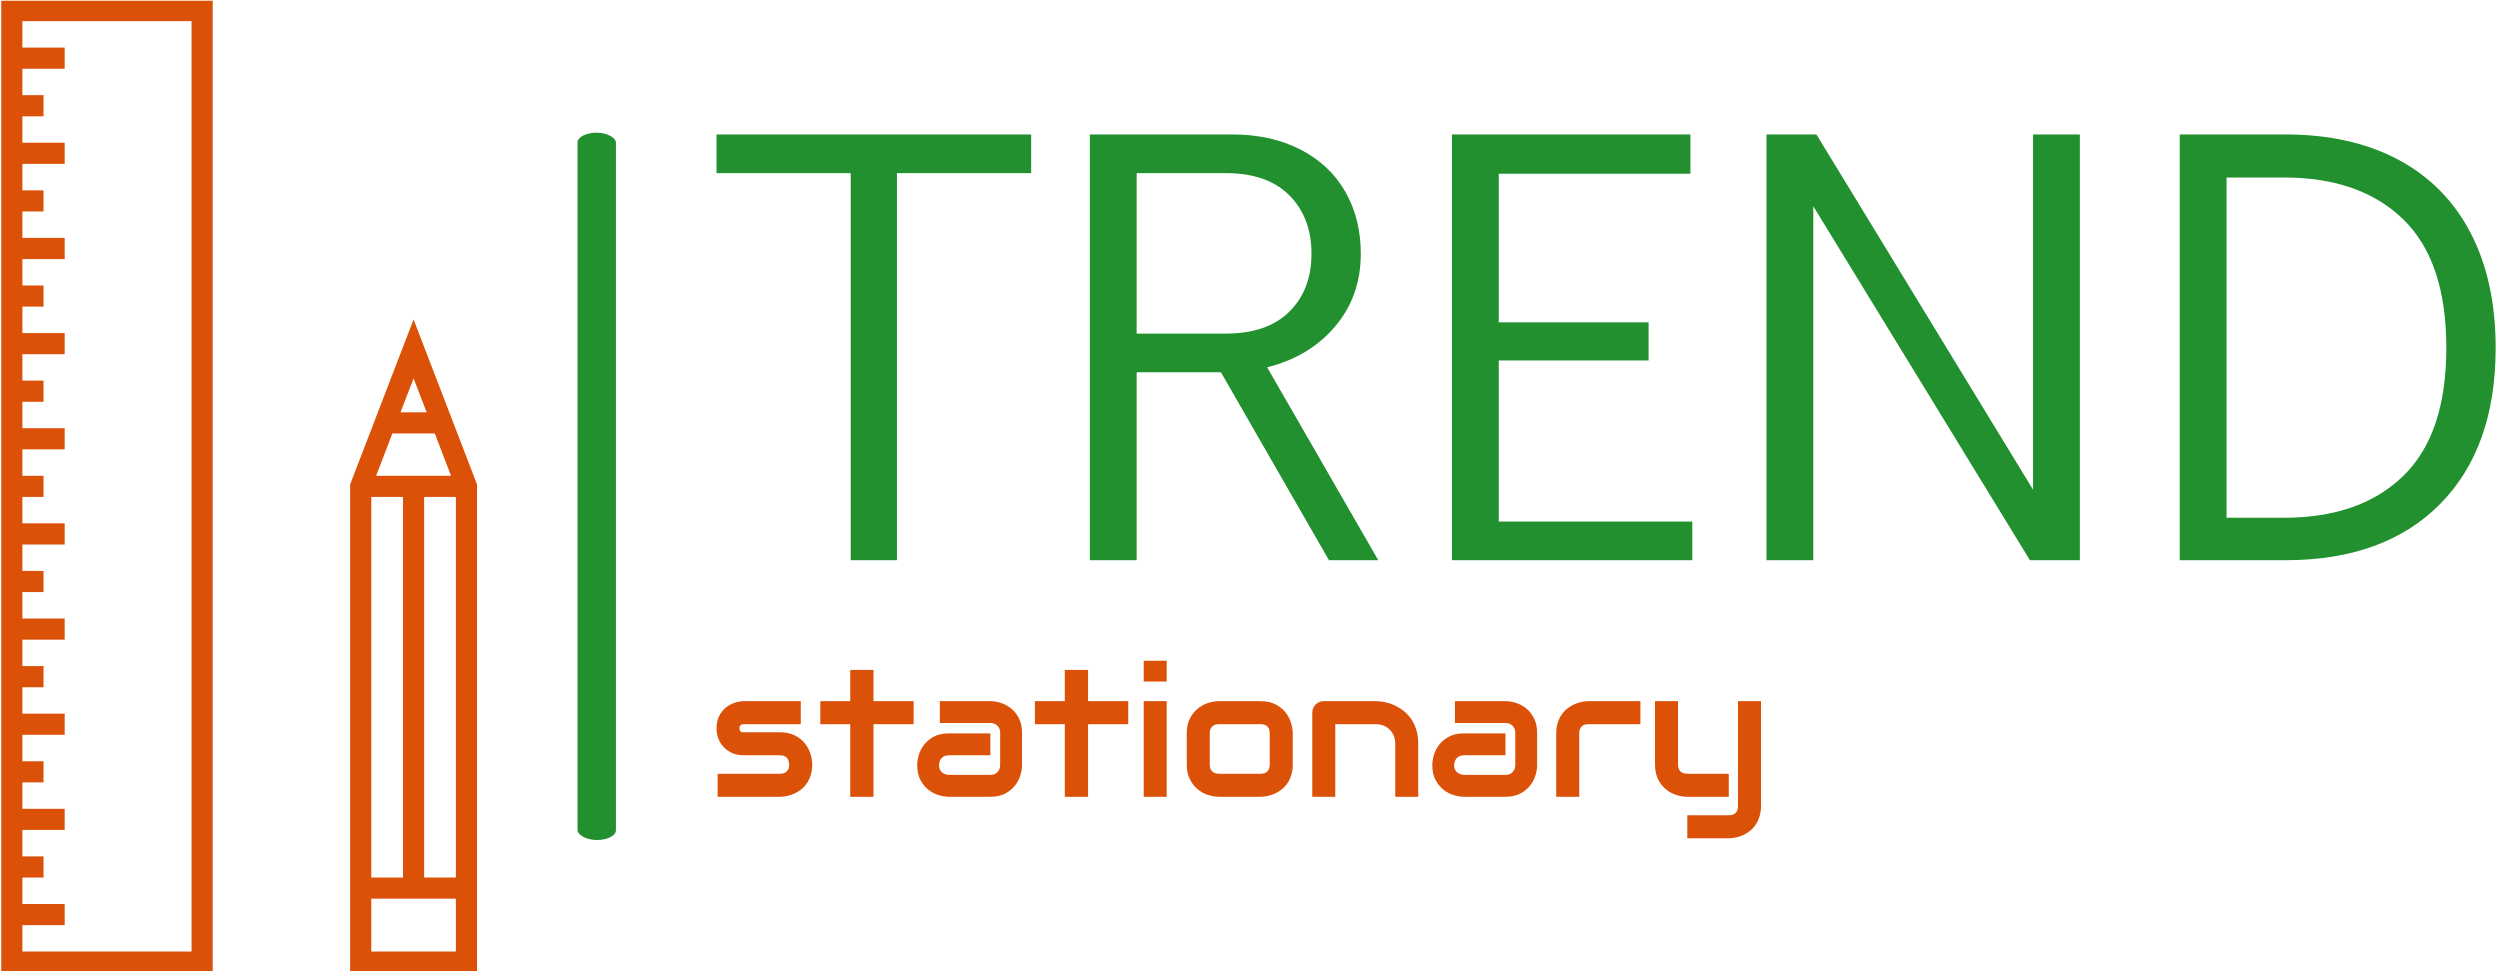 <svg xmlns="http://www.w3.org/2000/svg" version="1.1" xmlns:xlink="http://www.w3.org/1999/xlink" xmlns:svgjs="http://svgjs.dev/svgjs" width="2000" height="777" viewBox="0 0 2000 777"><g transform="matrix(1,0,0,1,-1.212,0.577)"><svg viewBox="0 0 396 154" data-background-color="#ffffff" preserveAspectRatio="xMidYMid meet" height="777" width="2000" xmlns="http://www.w3.org/2000/svg" xmlns:xlink="http://www.w3.org/1999/xlink"><g id="tight-bounds" transform="matrix(1,0,0,1,0.24,-0.114)"><svg viewBox="0 0 395.52 154.229" height="154.229" width="395.52"><g><svg viewBox="0 0 554.504 216.223" height="154.229" width="395.52"><g><rect width="8.535" height="157.239" x="128.105" y="29.492" fill="#22902f" opacity="1" stroke-width="0" stroke="transparent" fill-opacity="1" class="rect-o-0" data-fill-palette-color="primary" rx="1%" id="o-0" data-palette-color="#22902f"></rect></g><g transform="matrix(1,0,0,1,158.984,29.883)"><svg viewBox="0 0 395.52 156.456" height="156.456" width="395.52"><g id="textblocktransform"><svg viewBox="0 0 395.52 156.456" height="156.456" width="395.52" id="textblock"><g><svg viewBox="0 0 395.52 94.647" height="94.647" width="395.52"><g transform="matrix(1,0,0,1,0,0)"><svg width="395.52" viewBox="0.75 -34.1 142.49 34.1" height="94.647" data-palette-color="#22902f"><g class="wordmark-text-0" data-fill-palette-color="primary" id="text-0"><path d="M15.2 0L11.5 0 11.5-31 0.75-31 0.75-34.1 25.95-34.1 25.95-31 15.2-31 15.2 0ZM53.75 0L49.8 0 41.15-15.05 34.4-15.05 34.4 0 30.65 0 30.65-34.1 42.05-34.1Q45.15-34.1 47.5-32.9 49.85-31.7 51.1-29.53 52.35-27.35 52.35-24.55L52.35-24.55Q52.35-21.15 50.3-18.73 48.25-16.3 44.85-15.45L44.85-15.45 53.75 0ZM34.4-31L34.4-18.15 41.55-18.15Q44.85-18.15 46.62-19.9 48.4-21.65 48.4-24.55L48.4-24.55Q48.4-27.45 46.62-29.23 44.85-31 41.55-31L41.55-31 34.4-31ZM78.9 0L59.65 0 59.65-34.1 78.75-34.1 78.75-30.95 63.4-30.95 63.4-19.05 75.4-19.05 75.4-16 63.4-16 63.4-3.1 78.9-3.1 78.9 0ZM88.59 0L84.84 0 84.84-34.1 88.84-34.1 106.19-5.65 106.19-34.1 109.94-34.1 109.94 0 105.94 0 88.59-28.35 88.59 0ZM117.94 0L117.94-34.1 126.39-34.1Q131.64-34.1 135.44-32.08 139.24-30.05 141.24-26.2 143.24-22.35 143.24-17L143.24-17Q143.24-9 138.79-4.5 134.34 0 126.39 0L126.39 0 117.94 0ZM121.69-3.4L126.29-3.4Q132.39-3.4 135.84-6.75 139.29-10.1 139.29-17L139.29-17Q139.29-23.95 135.84-27.3 132.39-30.65 126.29-30.65L126.29-30.65 121.69-30.65 121.69-3.4Z" fill="#22902f" data-fill-palette-color="primary"></path></g></svg></g></svg></g><g transform="matrix(1,0,0,1,0,116.991)"><svg viewBox="0 0 232.21 39.465" height="39.465" width="232.21"><g transform="matrix(1,0,0,1,0,0)"><svg width="232.21" viewBox="2.08 -37.55 288.28 49" height="39.465" data-palette-color="#db5107"><path d="M28.49-8.91L28.49-8.91Q28.49-7.28 28.08-5.97 27.66-4.66 26.98-3.67 26.29-2.69 25.39-1.99 24.49-1.29 23.5-0.85 22.51-0.42 21.5-0.21 20.48 0 19.58 0L19.58 0 2.39 0 2.39-6.35 19.53-6.35Q20.83-6.35 21.48-7.01 22.14-7.67 22.14-8.91L22.14-8.91Q22.02-11.45 19.58-11.45L19.58-11.45 9.74-11.45Q7.64-11.45 6.18-12.18 4.71-12.92 3.8-14.01 2.88-15.11 2.48-16.38 2.08-17.65 2.08-18.75L2.08-18.75Q2.08-20.87 2.83-22.33 3.59-23.78 4.74-24.68 5.88-25.59 7.23-25.99 8.57-26.39 9.74-26.39L9.74-26.39 25.34-26.39 25.34-20.04 9.79-20.04Q9.3-20.04 9.02-19.93 8.74-19.82 8.61-19.64 8.47-19.46 8.45-19.25 8.42-19.04 8.42-18.85L8.42-18.85Q8.45-18.46 8.57-18.24 8.69-18.02 8.87-17.92 9.06-17.82 9.29-17.81 9.52-17.8 9.74-17.8L9.74-17.8 19.58-17.8Q22.02-17.8 23.73-16.92 25.44-16.04 26.49-14.71 27.54-13.38 28.02-11.82 28.49-10.25 28.49-8.91ZM56.49-26.39L56.49-20.04 45.41-20.04 45.41 0 38.99 0 38.99-20.04 30.73-20.04 30.73-26.39 38.99-26.39 38.99-35.01 45.41-35.01 45.41-26.39 56.49-26.39ZM86.4-17.65L86.4-8.74Q86.4-7.42 85.93-5.9 85.47-4.37 84.43-3.06 83.39-1.76 81.72-0.88 80.05 0 77.66 0L77.66 0 66.21 0Q64.89 0 63.36-0.46 61.84-0.93 60.53-1.97 59.22-3 58.34-4.68 57.47-6.35 57.47-8.74L57.47-8.74Q57.47-10.06 57.93-11.6 58.39-13.13 59.43-14.44 60.47-15.75 62.14-16.63 63.81-17.5 66.21-17.5L66.21-17.5 77.66-17.5 77.66-11.45 66.21-11.45Q64.91-11.45 64.2-10.66 63.5-9.86 63.5-8.69L63.5-8.69Q63.5-7.45 64.31-6.75 65.13-6.05 66.25-6.05L66.25-6.05 77.66-6.05Q78.95-6.05 79.66-6.84 80.37-7.62 80.37-8.79L80.37-8.79 80.37-17.65Q80.37-18.9 79.6-19.63 78.83-20.36 77.66-20.36L77.66-20.36 63.72-20.36 63.72-26.39 77.66-26.39Q78.97-26.39 80.5-25.93 82.03-25.46 83.33-24.43 84.64-23.39 85.52-21.72 86.4-20.04 86.4-17.65L86.4-17.65ZM115.72-26.39L115.72-20.04 104.63-20.04 104.63 0 98.21 0 98.21-20.04 89.96-20.04 89.96-26.39 98.21-26.39 98.21-35.01 104.63-35.01 104.63-26.39 115.72-26.39ZM126.33-37.55L126.33-31.81 119.99-31.81 119.99-37.55 126.33-37.55ZM126.33-26.39L126.33 0 119.99 0 119.99-26.39 126.33-26.39ZM161.12-17.5L161.12-8.91Q161.12-7.28 160.71-5.97 160.29-4.66 159.61-3.67 158.92-2.69 158.02-1.99 157.12-1.29 156.13-0.85 155.14-0.42 154.13-0.21 153.11 0 152.21 0L152.21 0 140.76 0Q139.44 0 137.88-0.46 136.32-0.93 134.99-1.99 133.65-3.05 132.76-4.75 131.87-6.45 131.87-8.91L131.87-8.91 131.87-17.5Q131.87-19.95 132.76-21.64 133.65-23.34 134.99-24.4 136.32-25.46 137.88-25.93 139.44-26.39 140.76-26.39L140.76-26.39 152.21-26.39Q154.65-26.39 156.36-25.51 158.07-24.63 159.12-23.3 160.17-21.97 160.64-20.41 161.12-18.85 161.12-17.5L161.12-17.5ZM154.77-8.91L154.77-17.46Q154.77-18.77 154.11-19.41 153.45-20.04 152.21-20.04L152.21-20.04 140.81-20.04Q139.54-20.04 138.88-19.4 138.22-18.75 138.22-17.5L138.22-17.5 138.22-8.91Q138.22-7.67 138.88-7.01 139.54-6.35 140.81-6.35L140.81-6.35 152.21-6.35Q153.5-6.35 154.14-7.01 154.77-7.67 154.77-8.91L154.77-8.91ZM195.76-14.65L195.76 0 189.41 0 189.41-14.65Q189.41-15.89 188.99-16.88 188.56-17.87 187.83-18.58 187.09-19.29 186.11-19.67 185.12-20.04 183.97-20.04L183.97-20.04 172.86-20.04 172.86 0 166.51 0 166.51-23.24Q166.51-23.9 166.76-24.48 167-25.05 167.44-25.48 167.88-25.9 168.47-26.15 169.05-26.39 169.71-26.39L169.71-26.39 184.02-26.39Q185.21-26.39 186.55-26.12 187.88-25.85 189.18-25.26 190.49-24.66 191.67-23.74 192.86-22.83 193.77-21.52 194.69-20.21 195.22-18.51 195.76-16.8 195.76-14.65L195.76-14.65ZM228.57-17.65L228.57-8.74Q228.57-7.42 228.11-5.9 227.64-4.37 226.61-3.06 225.57-1.76 223.9-0.88 222.22 0 219.83 0L219.83 0 208.38 0Q207.06 0 205.54-0.46 204.01-0.93 202.7-1.97 201.4-3 200.52-4.68 199.64-6.35 199.64-8.74L199.64-8.74Q199.64-10.06 200.1-11.6 200.57-13.13 201.61-14.44 202.64-15.75 204.32-16.63 205.99-17.5 208.38-17.5L208.38-17.5 219.83-17.5 219.83-11.45 208.38-11.45Q207.09-11.45 206.38-10.66 205.67-9.86 205.67-8.69L205.67-8.69Q205.67-7.45 206.49-6.75 207.31-6.05 208.43-6.05L208.43-6.05 219.83-6.05Q221.13-6.05 221.83-6.84 222.54-7.62 222.54-8.79L222.54-8.79 222.54-17.65Q222.54-18.9 221.77-19.63 221-20.36 219.83-20.36L219.83-20.36 205.89-20.36 205.89-26.39 219.83-26.39Q221.15-26.39 222.68-25.93 224.2-25.46 225.51-24.43 226.81-23.39 227.69-21.72 228.57-20.04 228.57-17.65L228.57-17.65ZM257.08-26.39L257.08-20.04 242.8-20.04Q241.51-20.04 240.85-19.4 240.19-18.75 240.19-17.5L240.19-17.5 240.19 0 233.84 0 233.84-17.5Q233.84-19.14 234.26-20.43 234.67-21.73 235.37-22.72 236.06-23.71 236.97-24.4 237.87-25.1 238.86-25.54 239.85-25.98 240.86-26.18 241.87-26.39 242.75-26.39L242.75-26.39 257.08-26.39ZM290.36-26.39L290.36 2.54Q290.36 4.17 289.94 5.48 289.53 6.79 288.84 7.78 288.16 8.76 287.26 9.46 286.35 10.16 285.37 10.6 284.38 11.04 283.38 11.24 282.37 11.45 281.47 11.45L281.47 11.45 270.02 11.45 270.02 5.1 281.47 5.1Q282.74 5.1 283.38 4.44 284.01 3.78 284.01 2.54L284.01 2.54 284.01-26.39 290.36-26.39ZM281.47-6.35L281.47 0 270.02 0Q268.65 0 267.1-0.46 265.55-0.93 264.21-1.99 262.87-3.05 261.99-4.75 261.11-6.45 261.11-8.91L261.11-8.91 261.11-26.39 267.46-26.39 267.46-8.91Q267.46-7.67 268.12-7.01 268.78-6.35 270.07-6.35L270.07-6.35 281.47-6.35Z" opacity="1" transform="matrix(1,0,0,1,0,0)" fill="#db5107" class="slogan-text-1" data-fill-palette-color="secondary" id="text-1"></path></svg></g></svg></g></svg></g></svg></g><g><svg viewBox="0 0 105.761 216.223" height="216.223" width="105.761"><g><svg xmlns="http://www.w3.org/2000/svg" data-name="Layer 1" viewBox="27.5 4 45 92" x="0" y="0" height="216.223" width="105.761" class="icon-icon-0" data-fill-palette-color="accent" id="icon-0"><path d="M27.5 96h20V4h-20Zm18-90V94h-16V91.5h4v-2h-4V87h2V85h-2V82.5h4v-2h-4V78h2V76h-2V73.5h4v-2h-4V69h2V67h-2V64.5h4v-2h-4V60h2V58h-2V55.5h4v-2h-4V51h2V49h-2V46.5h4v-2h-4V42h2V40h-2V37.5h4v-2h-4V33h2V31h-2V28.5h4v-2h-4V24h2V22h-2V19.5h4v-2h-4V15h2V13h-2V10.5h4v-2h-4V6Z" fill="#db5107" data-fill-palette-color="accent"></path><path d="M66.5 34.214l-6 15.6V96h12V49.814ZM65.5 51V87h-3V51Zm2 0h3V87h-3Zm-4.544-2l1.538-4h4.012l1.538 4Zm4.78-6H65.264L66.5 39.786ZM62.5 94V89h8v5Z" fill="#db5107" data-fill-palette-color="accent"></path></svg></g></svg></g></svg></g><defs></defs></svg><rect width="395.52" height="154.229" fill="none" stroke="none" visibility="hidden"></rect></g></svg></g></svg>